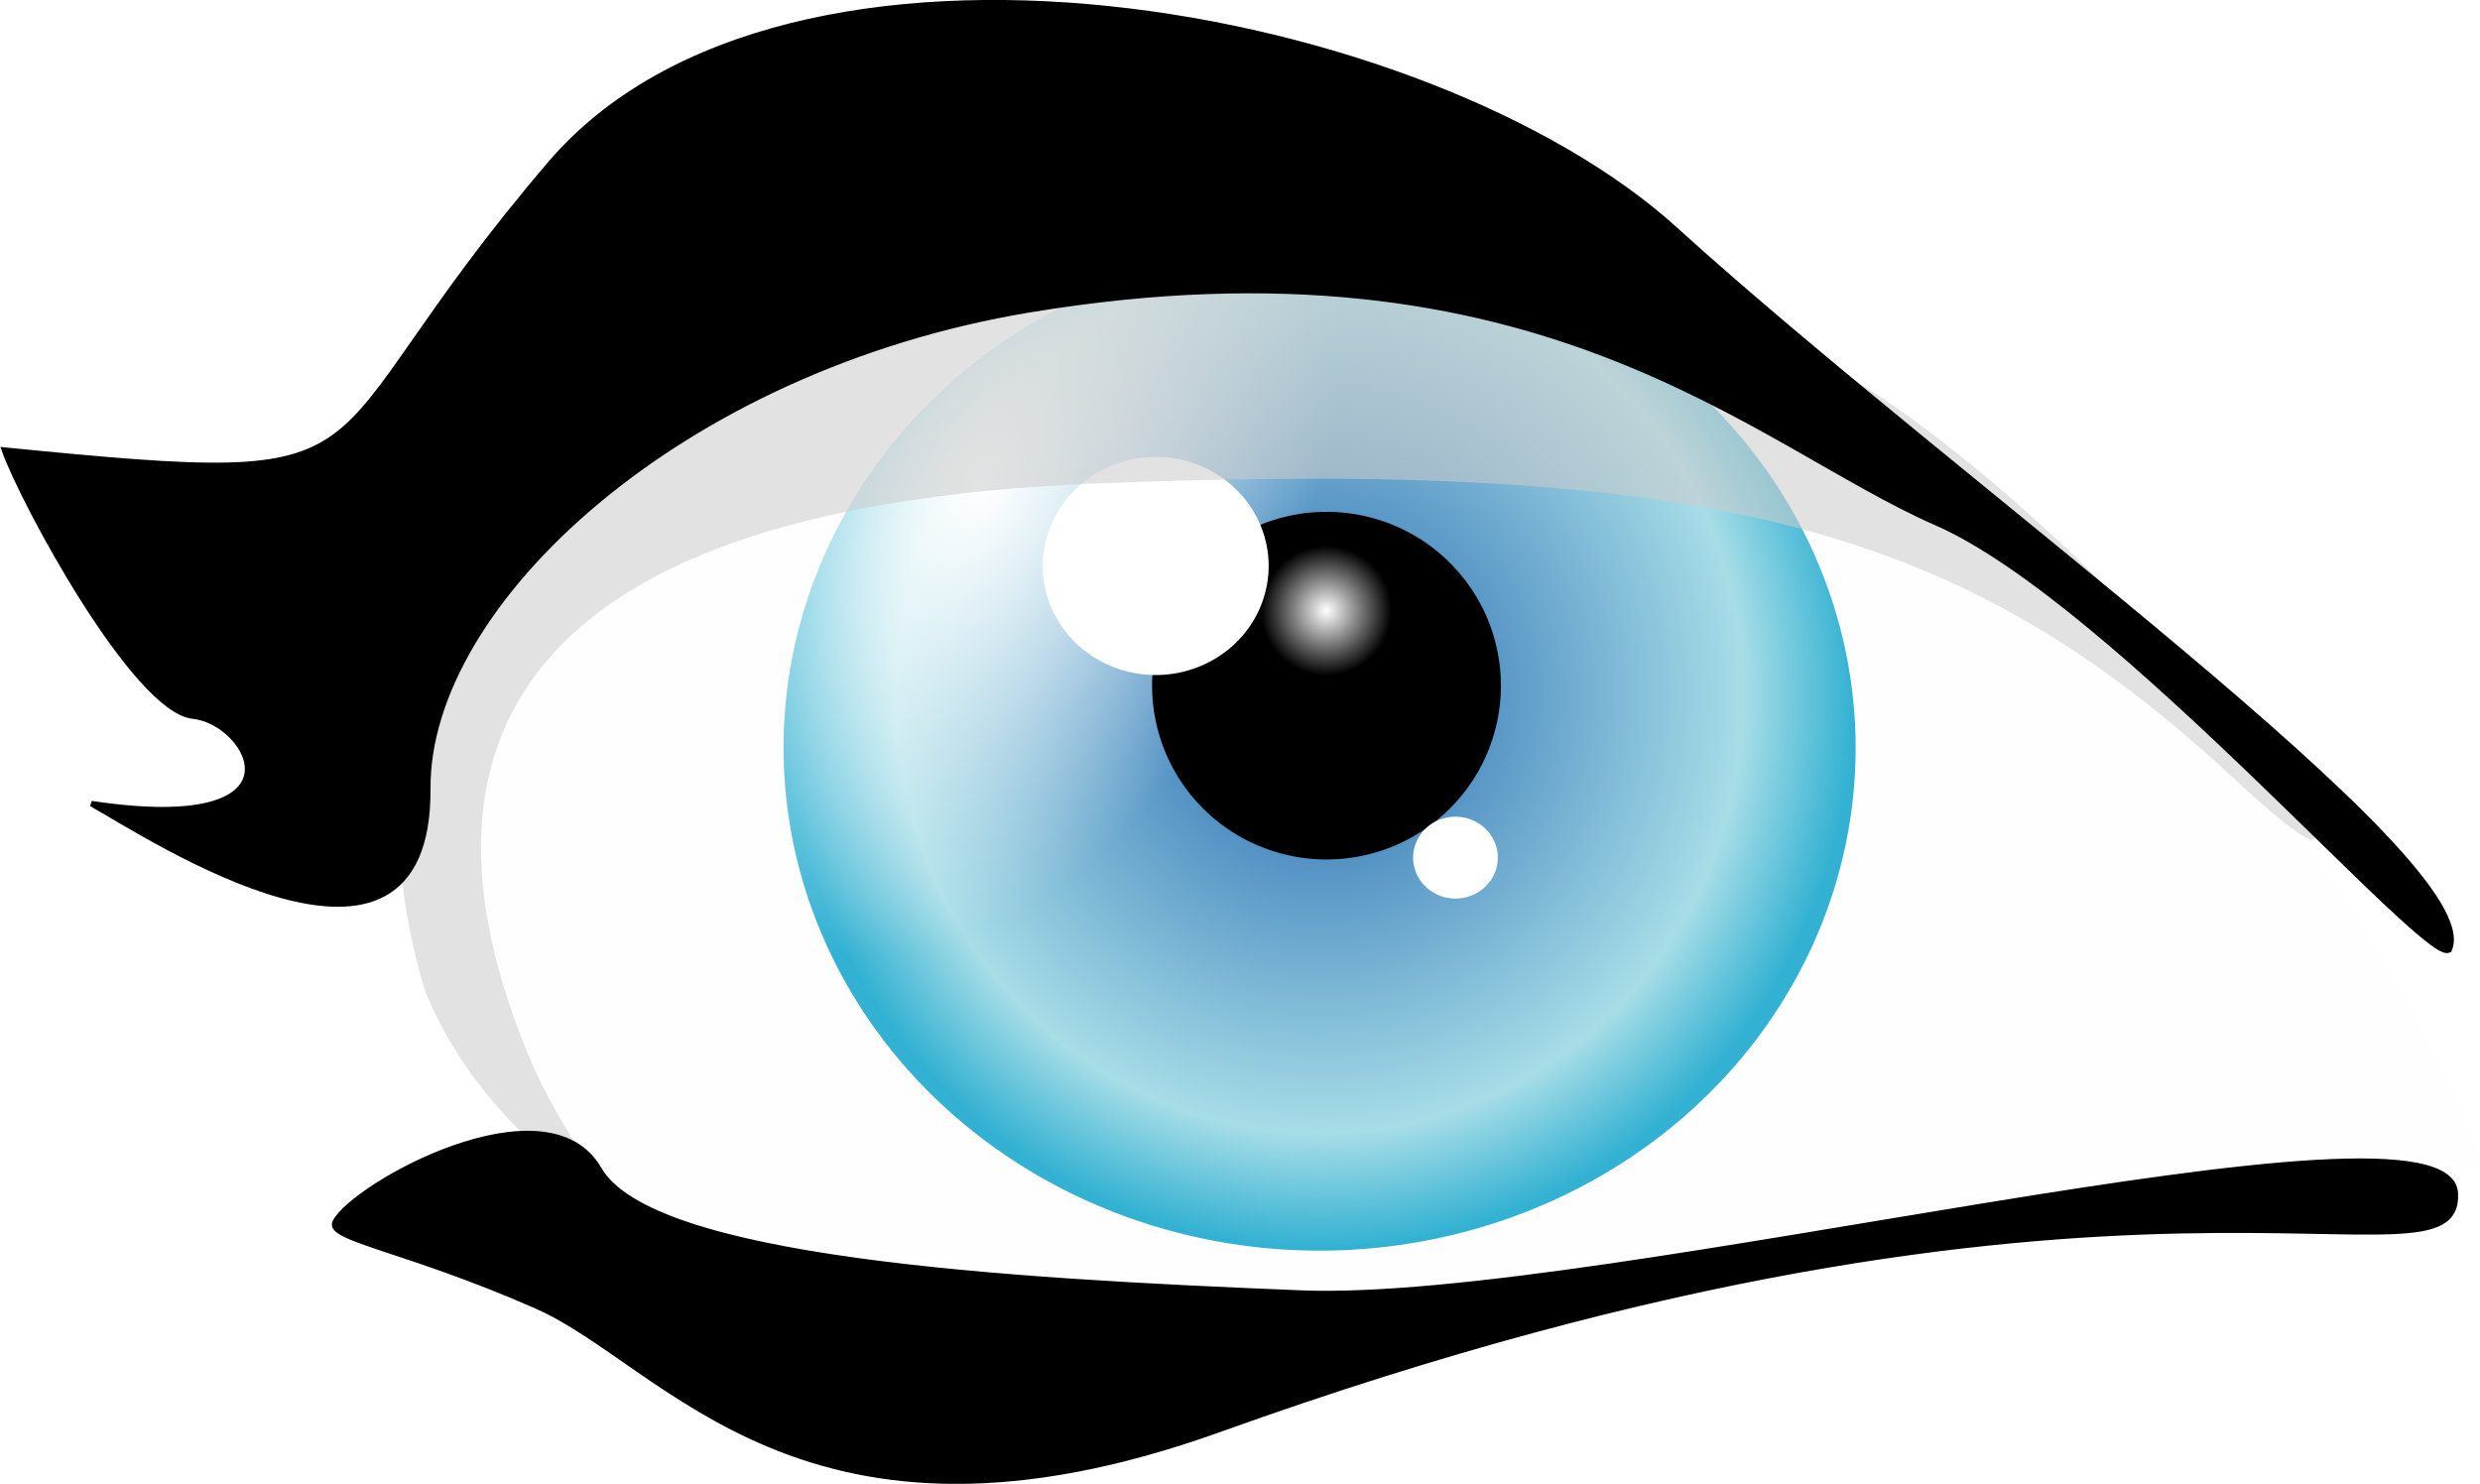 <?xml version="1.0" encoding="UTF-8" standalone="no"?>
<!-- Created with Inkscape (http://www.inkscape.org/) -->

<svg
   xmlns:dc="http://purl.org/dc/elements/1.1/"
   xmlns:cc="http://creativecommons.org/ns#"
   xmlns:rdf="http://www.w3.org/1999/02/22-rdf-syntax-ns#"
   xmlns:svg="http://www.w3.org/2000/svg"
   xmlns="http://www.w3.org/2000/svg"
   xmlns:xlink="http://www.w3.org/1999/xlink"
   xmlns:sodipodi="http://sodipodi.sourceforge.net/DTD/sodipodi-0.dtd"
   xmlns:inkscape="http://www.inkscape.org/namespaces/inkscape"
   version="1.0"
   width="445.513"
   height="266.565"
   id="svg2299"
   sodipodi:version="0.32"
   inkscape:version="0.91 r13725"
   sodipodi:docname="oeil.svg"
   inkscape:output_extension="org.inkscape.output.svgz.inkscape"
   inkscape:export-filename="D:\Projet_Echanges\svg\oeil.png"
   inkscape:export-xdpi="25.85783"
   inkscape:export-ydpi="25.85783">
  <sodipodi:namedview
     inkscape:window-height="972"
     inkscape:window-width="1280"
     inkscape:pageshadow="2"
     inkscape:pageopacity="0.0"
     guidetolerance="10.0"
     gridtolerance="10.0"
     objecttolerance="10.0"
     borderopacity="1.0"
     bordercolor="#666666"
     pagecolor="#ffffff"
     id="base"
     inkscape:zoom="0.65136683"
     inkscape:cx="-83.891375"
     inkscape:cy="145.52773"
     inkscape:window-x="-8"
     inkscape:window-y="-8"
     inkscape:current-layer="layer1"
     showgrid="false"
     showguides="true"
     inkscape:guide-bbox="true"
     inkscape:window-maximized="1" />
  <defs
     id="defs2350">
    <linearGradient
       id="linearGradient3885">
      <stop
         id="stop3887"
         offset="0"
         style="stop-color:#731711;stop-opacity:1;" />
      <stop
         style="stop-color:#a08426;stop-opacity:1;"
         offset="0.738"
         id="stop3889" />
      <stop
         id="stop3891"
         offset="1"
         style="stop-color:#484a49;stop-opacity:1;" />
    </linearGradient>
    <linearGradient
       id="linearGradient3808">
      <stop
         id="stop3810"
         offset="0"
         style="stop-color:#2165af;stop-opacity:1;" />
      <stop
         style="stop-color:#a7dde7;stop-opacity:1;"
         offset="0.791"
         id="stop3812" />
      <stop
         id="stop3814"
         offset="1"
         style="stop-color:#32b1d2;stop-opacity:1;" />
    </linearGradient>
    <linearGradient
       id="linearGradient4070">
      <stop
         style="stop-color:#ffffff;stop-opacity:1;"
         offset="0"
         id="stop4072" />
      <stop
         style="stop-color:#000000;stop-opacity:1;"
         offset="1"
         id="stop4074" />
    </linearGradient>
    <linearGradient
       id="linearGradient3982">
      <stop
         style="stop-color:#ffffff;stop-opacity:1;"
         offset="0"
         id="stop3984" />
      <stop
         style="stop-color:#ffffff;stop-opacity:0;"
         offset="1"
         id="stop3986" />
    </linearGradient>
    <linearGradient
       id="linearGradient3962">
      <stop
         style="stop-color:#731711;stop-opacity:1;"
         offset="0"
         id="stop3964" />
      <stop
         id="stop3970"
         offset="0.5"
         style="stop-color:#a08426;stop-opacity:1;" />
      <stop
         style="stop-color:#484a49;stop-opacity:1;"
         offset="1"
         id="stop3966" />
    </linearGradient>
    <linearGradient
       id="linearGradient3952">
      <stop
         style="stop-color:#ffffff;stop-opacity:1;"
         offset="0"
         id="stop3954" />
      <stop
         style="stop-color:#dbdde4;stop-opacity:1;"
         offset="1"
         id="stop3956" />
    </linearGradient>
    <linearGradient
       id="linearGradient3944">
      <stop
         style="stop-color:#000000;stop-opacity:1;"
         offset="0"
         id="stop3946" />
      <stop
         style="stop-color:#000000;stop-opacity:0;"
         offset="1"
         id="stop3948" />
    </linearGradient>
    <inkscape:perspective
       sodipodi:type="inkscape:persp3d"
       inkscape:vp_x="0 : 104.75787 : 1"
       inkscape:vp_y="0 : 1000 : 0"
       inkscape:vp_z="173.09055 : 104.75787 : 1"
       inkscape:persp3d-origin="86.545273 : 69.838582 : 1"
       id="perspective53" />
    <linearGradient
       id="linearGradient3385">
      <stop
         id="stop3387"
         offset="0"
         style="stop-color:#ffffff;stop-opacity:1;" />
      <stop
         style="stop-color:#5b91db;stop-opacity:1;"
         offset="0.25"
         id="stop3401" />
      <stop
         id="stop3389"
         offset="1"
         style="stop-color:#004583;stop-opacity:1;" />
    </linearGradient>
    <linearGradient
       id="linearGradient4247">
      <stop
         style="stop-color:#ffffff;stop-opacity:1"
         offset="0"
         id="stop4249" />
      <stop
         style="stop-color:#cc9933;stop-opacity:1"
         offset="1"
         id="stop4251" />
    </linearGradient>
    <linearGradient
       id="linearGradient10439">
      <stop
         style="stop-color:#ffffff;stop-opacity:1"
         offset="0"
         id="stop10441" />
      <stop
         style="stop-color:#000000;stop-opacity:1"
         offset="1"
         id="stop10443" />
    </linearGradient>
    <filter
       id="filter3329"
       height="2.212"
       y="-0.606"
       width="1.361"
       x="-0.18"
       color-interpolation-filters="sRGB">
      <feGaussianBlur
         id="feGaussianBlur3331"
         stdDeviation="16.484"
         inkscape:collect="always" />
    </filter>
    <linearGradient
       inkscape:collect="always"
       xlink:href="#linearGradient10439"
       id="linearGradient2383"
       gradientUnits="userSpaceOnUse"
       x1="76.927"
       y1="129.184"
       x2="94.344"
       y2="88.655" />
    <radialGradient
       inkscape:collect="always"
       xlink:href="#linearGradient3385"
       id="radialGradient3382"
       cx="119.496"
       cy="135.111"
       fx="119.496"
       fy="135.111"
       r="61.954"
       gradientTransform="matrix(1.61,0.019,-0.018,1.508,-70.518,-68.906)"
       gradientUnits="userSpaceOnUse" />
    <radialGradient
       inkscape:collect="always"
       xlink:href="#linearGradient3385"
       id="radialGradient3525"
       gradientUnits="userSpaceOnUse"
       gradientTransform="matrix(1.61,0.019,-0.018,1.508,-70.518,-68.906)"
       cx="119.496"
       cy="135.111"
       fx="119.496"
       fy="135.111"
       r="61.954" />
    <inkscape:perspective
       id="perspective2868"
       inkscape:persp3d-origin="0.5 : 0.33333333 : 1"
       inkscape:vp_z="1 : 0.5 : 1"
       inkscape:vp_y="0 : 1000 : 0"
       inkscape:vp_x="0 : 0.5 : 1"
       sodipodi:type="inkscape:persp3d" />
    <inkscape:perspective
       id="perspective2930"
       inkscape:persp3d-origin="0.5 : 0.33333333 : 1"
       inkscape:vp_z="1 : 0.5 : 1"
       inkscape:vp_y="0 : 1000 : 0"
       inkscape:vp_x="0 : 0.5 : 1"
       sodipodi:type="inkscape:persp3d" />
    <inkscape:perspective
       id="perspective2944"
       inkscape:persp3d-origin="0.5 : 0.33333333 : 1"
       inkscape:vp_z="1 : 0.5 : 1"
       inkscape:vp_y="0 : 1000 : 0"
       inkscape:vp_x="0 : 0.5 : 1"
       sodipodi:type="inkscape:persp3d" />
    <radialGradient
       inkscape:collect="always"
       xlink:href="#linearGradient3952"
       id="radialGradient3958"
       cx="-521.357"
       cy="152.503"
       fx="-521.357"
       fy="152.503"
       r="219.786"
       gradientTransform="matrix(1.452,0.389,-0.314,1.171,293.768,201.58)"
       gradientUnits="userSpaceOnUse" />
    <inkscape:perspective
       id="perspective3998"
       inkscape:persp3d-origin="0.5 : 0.33333333 : 1"
       inkscape:vp_z="1 : 0.5 : 1"
       inkscape:vp_y="0 : 1000 : 0"
       inkscape:vp_x="0 : 0.5 : 1"
       sodipodi:type="inkscape:persp3d" />
    <radialGradient
       inkscape:collect="always"
       xlink:href="#linearGradient3962-7"
       id="radialGradient3978-7"
       cx="100.416"
       cy="38.538"
       fx="100.416"
       fy="38.538"
       r="96.073"
       gradientTransform="matrix(1.134,0.621,-0.596,1.228,9.493,-71.15)"
       gradientUnits="userSpaceOnUse" />
    <linearGradient
       id="linearGradient3962-7">
      <stop
         style="stop-color:#731711;stop-opacity:1;"
         offset="0"
         id="stop3964-1" />
      <stop
         id="stop3970-2"
         offset="0.5"
         style="stop-color:#a08426;stop-opacity:1;" />
      <stop
         style="stop-color:#484a49;stop-opacity:1;"
         offset="1"
         id="stop3966-6" />
    </linearGradient>
    <filter
       inkscape:collect="always"
       id="filter4092"
       x="-0.108"
       width="1.217"
       y="-0.111"
       height="1.223"
       color-interpolation-filters="sRGB">
      <feGaussianBlur
         inkscape:collect="always"
         stdDeviation="1.283"
         id="feGaussianBlur4094" />
    </filter>
    <inkscape:perspective
       id="perspective4104"
       inkscape:persp3d-origin="0.5 : 0.33333333 : 1"
       inkscape:vp_z="1 : 0.5 : 1"
       inkscape:vp_y="0 : 1000 : 0"
       inkscape:vp_x="0 : 0.5 : 1"
       sodipodi:type="inkscape:persp3d" />
    <filter
       color-interpolation-filters="sRGB"
       inkscape:collect="always"
       id="filter4092-0"
       x="-0.108"
       width="1.217"
       y="-0.111"
       height="1.223">
      <feGaussianBlur
         inkscape:collect="always"
         stdDeviation="1.283"
         id="feGaussianBlur4094-3" />
    </filter>
    <inkscape:perspective
       id="perspective2876"
       inkscape:persp3d-origin="0.5 : 0.33333333 : 1"
       inkscape:vp_z="1 : 0.5 : 1"
       inkscape:vp_y="0 : 1000 : 0"
       inkscape:vp_x="0 : 0.5 : 1"
       sodipodi:type="inkscape:persp3d" />
    <inkscape:perspective
       id="perspective2890"
       inkscape:persp3d-origin="0.5 : 0.33333333 : 1"
       inkscape:vp_z="1 : 0.5 : 1"
       inkscape:vp_y="0 : 1000 : 0"
       inkscape:vp_x="0 : 0.5 : 1"
       sodipodi:type="inkscape:persp3d" />
    <inkscape:perspective
       id="perspective2904"
       inkscape:persp3d-origin="0.5 : 0.33333333 : 1"
       inkscape:vp_z="1 : 0.5 : 1"
       inkscape:vp_y="0 : 1000 : 0"
       inkscape:vp_x="0 : 0.5 : 1"
       sodipodi:type="inkscape:persp3d" />
    <inkscape:perspective
       id="perspective2836"
       inkscape:persp3d-origin="0.5 : 0.33333333 : 1"
       inkscape:vp_z="1 : 0.5 : 1"
       inkscape:vp_y="0 : 1000 : 0"
       inkscape:vp_x="0 : 0.5 : 1"
       sodipodi:type="inkscape:persp3d" />
    <radialGradient
       inkscape:collect="always"
       xlink:href="#linearGradient3962"
       id="radialGradient3704"
       gradientUnits="userSpaceOnUse"
       gradientTransform="matrix(1.134,0.621,-0.596,1.228,9.493,-71.15)"
       cx="97.036"
       cy="32.104"
       fx="97.036"
       fy="32.104"
       r="96.073" />
    <radialGradient
       inkscape:collect="always"
       xlink:href="#linearGradient3982"
       id="radialGradient3706"
       gradientUnits="userSpaceOnUse"
       gradientTransform="matrix(0.533,0.283,-0.407,0.864,27.496,-11.938)"
       cx="19.877"
       cy="-4.735"
       fx="19.877"
       fy="-4.735"
       r="96.073" />
    <radialGradient
       inkscape:collect="always"
       xlink:href="#linearGradient4070"
       id="radialGradient3708"
       gradientUnits="userSpaceOnUse"
       gradientTransform="matrix(0.375,0,0,0.335,62.398,13.986)"
       cx="99.873"
       cy="-16.543"
       fx="99.873"
       fy="-16.543"
       r="35.824" />
    <radialGradient
       inkscape:collect="always"
       xlink:href="#linearGradient3982"
       id="radialGradient3805"
       gradientUnits="userSpaceOnUse"
       gradientTransform="matrix(0.556,0.275,-0.425,0.841,-114.96,405.768)"
       cx="19.877"
       cy="-4.735"
       fx="19.877"
       fy="-4.735"
       r="96.073" />
    <inkscape:perspective
       id="perspective3826"
       inkscape:persp3d-origin="0.5 : 0.33333333 : 1"
       inkscape:vp_z="1 : 0.5 : 1"
       inkscape:vp_y="0 : 1000 : 0"
       inkscape:vp_x="0 : 0.5 : 1"
       sodipodi:type="inkscape:persp3d" />
    <radialGradient
       inkscape:collect="always"
       xlink:href="#linearGradient3808"
       id="radialGradient3838"
       cx="100.416"
       cy="28.334"
       fx="100.416"
       fy="28.334"
       r="96.073"
       gradientTransform="matrix(1,-1.4168848e-8,1.3101735e-8,1.065,-7.3831598e-4,-1.484)"
       gradientUnits="userSpaceOnUse" />
    <radialGradient
       inkscape:collect="always"
       xlink:href="#linearGradient3982"
       id="radialGradient3840"
       gradientUnits="userSpaceOnUse"
       gradientTransform="matrix(0.556,0.275,-0.425,0.841,-114.96,405.768)"
       cx="19.877"
       cy="-4.735"
       fx="19.877"
       fy="-4.735"
       r="96.073" />
    <radialGradient
       inkscape:collect="always"
       xlink:href="#linearGradient4070"
       id="radialGradient3842"
       gradientUnits="userSpaceOnUse"
       gradientTransform="matrix(0.375,0,0,0.335,62.398,13.986)"
       cx="99.873"
       cy="-16.543"
       fx="99.873"
       fy="-16.543"
       r="35.824" />
    <inkscape:perspective
       id="perspective3852"
       inkscape:persp3d-origin="0.5 : 0.33333333 : 1"
       inkscape:vp_z="1 : 0.5 : 1"
       inkscape:vp_y="0 : 1000 : 0"
       inkscape:vp_x="0 : 0.5 : 1"
       sodipodi:type="inkscape:persp3d" />
    <radialGradient
       inkscape:collect="always"
       xlink:href="#linearGradient3808-1"
       id="radialGradient3838-3"
       cx="100.416"
       cy="28.334"
       fx="100.416"
       fy="28.334"
       r="96.073"
       gradientTransform="matrix(1,-1.4168848e-8,1.3101735e-8,1.065,-7.3831598e-4,-1.484)"
       gradientUnits="userSpaceOnUse" />
    <linearGradient
       id="linearGradient3808-1">
      <stop
         id="stop3810-6"
         offset="0"
         style="stop-color:#2165ae;stop-opacity:1;" />
      <stop
         style="stop-color:#a7dde7;stop-opacity:1;"
         offset="0.791"
         id="stop3812-8" />
      <stop
         id="stop3814-8"
         offset="1"
         style="stop-color:#32b1d2;stop-opacity:1;" />
    </linearGradient>
    <radialGradient
       r="96.073"
       fy="28.334"
       fx="100.416"
       cy="28.334"
       cx="100.416"
       gradientTransform="matrix(1,-1.4168848e-8,1.3101735e-8,1.065,-7.3831598e-4,-1.484)"
       gradientUnits="userSpaceOnUse"
       id="radialGradient3862"
       xlink:href="#linearGradient3885"
       inkscape:collect="always" />
    <radialGradient
       inkscape:collect="always"
       xlink:href="#linearGradient3808"
       id="radialGradient3932"
       gradientUnits="userSpaceOnUse"
       gradientTransform="matrix(1,-1.4168848e-8,1.3101735e-8,1.065,-7.3831598e-4,-1.484)"
       cx="100.416"
       cy="28.334"
       fx="100.416"
       fy="28.334"
       r="96.073" />
    <radialGradient
       inkscape:collect="always"
       xlink:href="#linearGradient3982"
       id="radialGradient3934"
       gradientUnits="userSpaceOnUse"
       gradientTransform="matrix(0.556,0.275,-0.425,0.841,-114.96,405.768)"
       cx="19.877"
       cy="-4.735"
       fx="19.877"
       fy="-4.735"
       r="96.073" />
    <radialGradient
       inkscape:collect="always"
       xlink:href="#linearGradient4070"
       id="radialGradient3936"
       gradientUnits="userSpaceOnUse"
       gradientTransform="matrix(0.375,0,0,0.335,62.398,13.986)"
       cx="99.873"
       cy="-16.543"
       fx="99.873"
       fy="-16.543"
       r="35.824" />
  </defs>
  <g
     inkscape:groupmode="layer"
     id="layer1"
     inkscape:label="Oeil"
     transform="translate(1022.879,-355.27)">
    <g
       id="g3915"
       transform="matrix(0.96,0,0,1,-40.619,0)">
      <path
         sodipodi:nodetypes="cscsc"
         id="path3710"
         d="m -558.943,563.878 c -38.74,-99.305 -163.053,-176.843 -256.727,-161.092 -153.699,25.844 -128.852,124.748 -128.852,124.748 0,0 15.55,60.649 122.995,59.918 144.47,-0.982 181.587,-19.517 262.584,-23.574 z"
         style="fill:#fefefe;fill-opacity:1;stroke:none" />
      <path
         transform="matrix(1.044,0,0,0.973,-881.082,452.136)"
         d="M 196.489,38.538 A 96.073,92.817 0 0 1 100.416,131.354 96.073,92.817 0 0 1 4.342,38.538 96.073,92.817 0 0 1 100.416,-54.279 96.073,92.817 0 0 1 196.489,38.538 Z"
         sodipodi:ry="92.816559"
         sodipodi:rx="96.07328"
         sodipodi:cy="38.537868"
         sodipodi:cx="100.41558"
         id="path3960"
         style="color:#000000;fill:url(#radialGradient3932);fill-opacity:1;fill-rule:nonzero;stroke:none;stroke-width:12;marker:none;visibility:visible;display:inline;overflow:visible;enable-background:accumulate"
         sodipodi:type="arc" />
      <path
         id="path3960-0"
         transform="translate(-737.406,34.749)"
         d="m -38.812,364.562 c -55.414,0 -100.344,40.45 -100.344,90.344 0,22.035 8.786,42.227 23.344,57.906 24.786,-3.953 55.304,-13.654 69.75,-37.312 19.607,-32.11 23.84,-83.849 26.594,-109.25 -6.258,-1.1 -12.728,-1.688 -19.344,-1.688 z"
         style="color:#000000;fill:url(#radialGradient3934);fill-opacity:1;fill-rule:nonzero;stroke:none;stroke-width:12;marker:none;visibility:visible;display:inline;overflow:visible;enable-background:accumulate" />
      <path
         transform="matrix(0.911,0,0,0.975,-865.947,456.748)"
         d="M 135.697,22.254 A 35.824,32.024 0 0 1 99.873,54.279 35.824,32.024 0 0 1 64.049,22.254 35.824,32.024 0 0 1 99.873,-9.77 35.824,32.024 0 0 1 135.697,22.254 Z"
         sodipodi:ry="32.024429"
         sodipodi:rx="35.823936"
         sodipodi:cy="22.254261"
         sodipodi:cx="99.872795"
         id="path4066"
         style="color:#000000;fill:url(#radialGradient3936);fill-opacity:1;fill-rule:nonzero;stroke:none;stroke-width:1;marker:none;visibility:visible;display:inline;overflow:visible;enable-background:accumulate"
         sodipodi:type="arc" />
      <path
         transform="matrix(1.488,0,0,1.418,-124.448,403.668)"
         d="m -444.45,37.57 a 14.201,13.817 0 0 1 -14.201,13.817 14.201,13.817 0 0 1 -14.201,-13.817 14.201,13.817 0 0 1 14.201,-13.817 14.201,13.817 0 0 1 14.201,13.817 z"
         sodipodi:ry="13.8171"
         sodipodi:rx="14.200908"
         sodipodi:cy="37.569626"
         sodipodi:cx="-458.65094"
         id="path4090"
         style="color:#000000;fill:#ffffff;fill-opacity:1;fill-rule:nonzero;stroke:none;stroke-width:1;marker:none;visibility:visible;display:inline;overflow:visible;filter:url(#filter4092);enable-background:accumulate"
         sodipodi:type="arc" />
      <path
         transform="matrix(0.558,0,0,0.532,-494.902,489.353)"
         d="m -444.45,37.57 a 14.201,13.817 0 0 1 -14.201,13.817 14.201,13.817 0 0 1 -14.201,-13.817 14.201,13.817 0 0 1 14.201,-13.817 14.201,13.817 0 0 1 14.201,13.817 z"
         sodipodi:ry="13.8171"
         sodipodi:rx="14.200908"
         sodipodi:cy="37.569626"
         sodipodi:cx="-458.65094"
         id="path4090-6"
         style="color:#000000;fill:#ffffff;fill-opacity:1;fill-rule:nonzero;stroke:none;stroke-width:1;marker:none;visibility:visible;display:inline;overflow:visible;filter:url(#filter4092-0);enable-background:accumulate"
         sodipodi:type="arc" />
      <path
         sodipodi:nodetypes="ccssssasc"
         transform="translate(-737.406,34.749)"
         id="path3774"
         d="m -206.148,498.798 c 11.635,26.668 35.666,37.572 35.666,37.572 0,0 -10.393,-12.474 -16.236,-25.883 -22.507,-51.644 -8.685,-98.787 106.386,-103.13 115.071,-4.342 161.751,7.599 212.772,53.193 51.022,45.594 -40.667,-66.92 -91.689,-81.032 -51.022,-14.112 -69.975,-27.674 -106.281,-25.066 -41.86,3.007 -95.442,26.579 -117.154,46.119 -21.711,19.54 -36.956,55.566 -23.465,98.227 z"
         style="opacity:0.57;fill:#cccccc;fill-opacity:1;stroke:none" />
      <path
         transform="translate(-737.406,34.749)"
         sodipodi:nodetypes="csscscssss"
         id="path3776"
         d="M 172.606,490.947 C 179.068,475.15 80.163,407.478 27.682,361.763 -18.605,321.444 -138.592,300.272 -182.826,349.954 c -48.371,54.329 -24.536,58.815 -102.137,51.433 3.378,9.205 24.425,46.68 35.281,47.765 10.856,1.086 22.461,21.735 -18.998,15.741 10.714,5.766 63.257,39.071 62.963,-2.714 -0.235,-33.385 47.231,-75.628 112.628,-86.032 95.531,-15.198 135.968,24.154 169.621,38.266 33.653,14.112 93.872,81.913 96.073,76.533 z"
         style="fill:#000000;fill-opacity:1;stroke:#000000;stroke-width:1px;stroke-linecap:butt;stroke-linejoin:miter;stroke-opacity:1" />
      <path
         sodipodi:nodetypes="cssssss"
         transform="translate(-737.406,34.749)"
         id="path3778"
         d="m 173.692,534.912 c -1.004,-20.449 -159.579,20.083 -216.029,17.912 -56.45,-2.171 -121.584,-5.971 -131.354,-22.254 -9.77,-16.284 -45.739,2.82 -49.378,9.491 -1.628,2.985 13.399,4.792 37.743,15.103 24.344,10.311 50.001,48.956 127.791,22.115 C 112.45,518.627 174.675,554.945 173.692,534.912 z"
         style="fill:#000000;fill-opacity:1;stroke:#000000;stroke-width:1px;stroke-linecap:butt;stroke-linejoin:miter;stroke-opacity:1" />
    </g>
  </g>
</svg>
